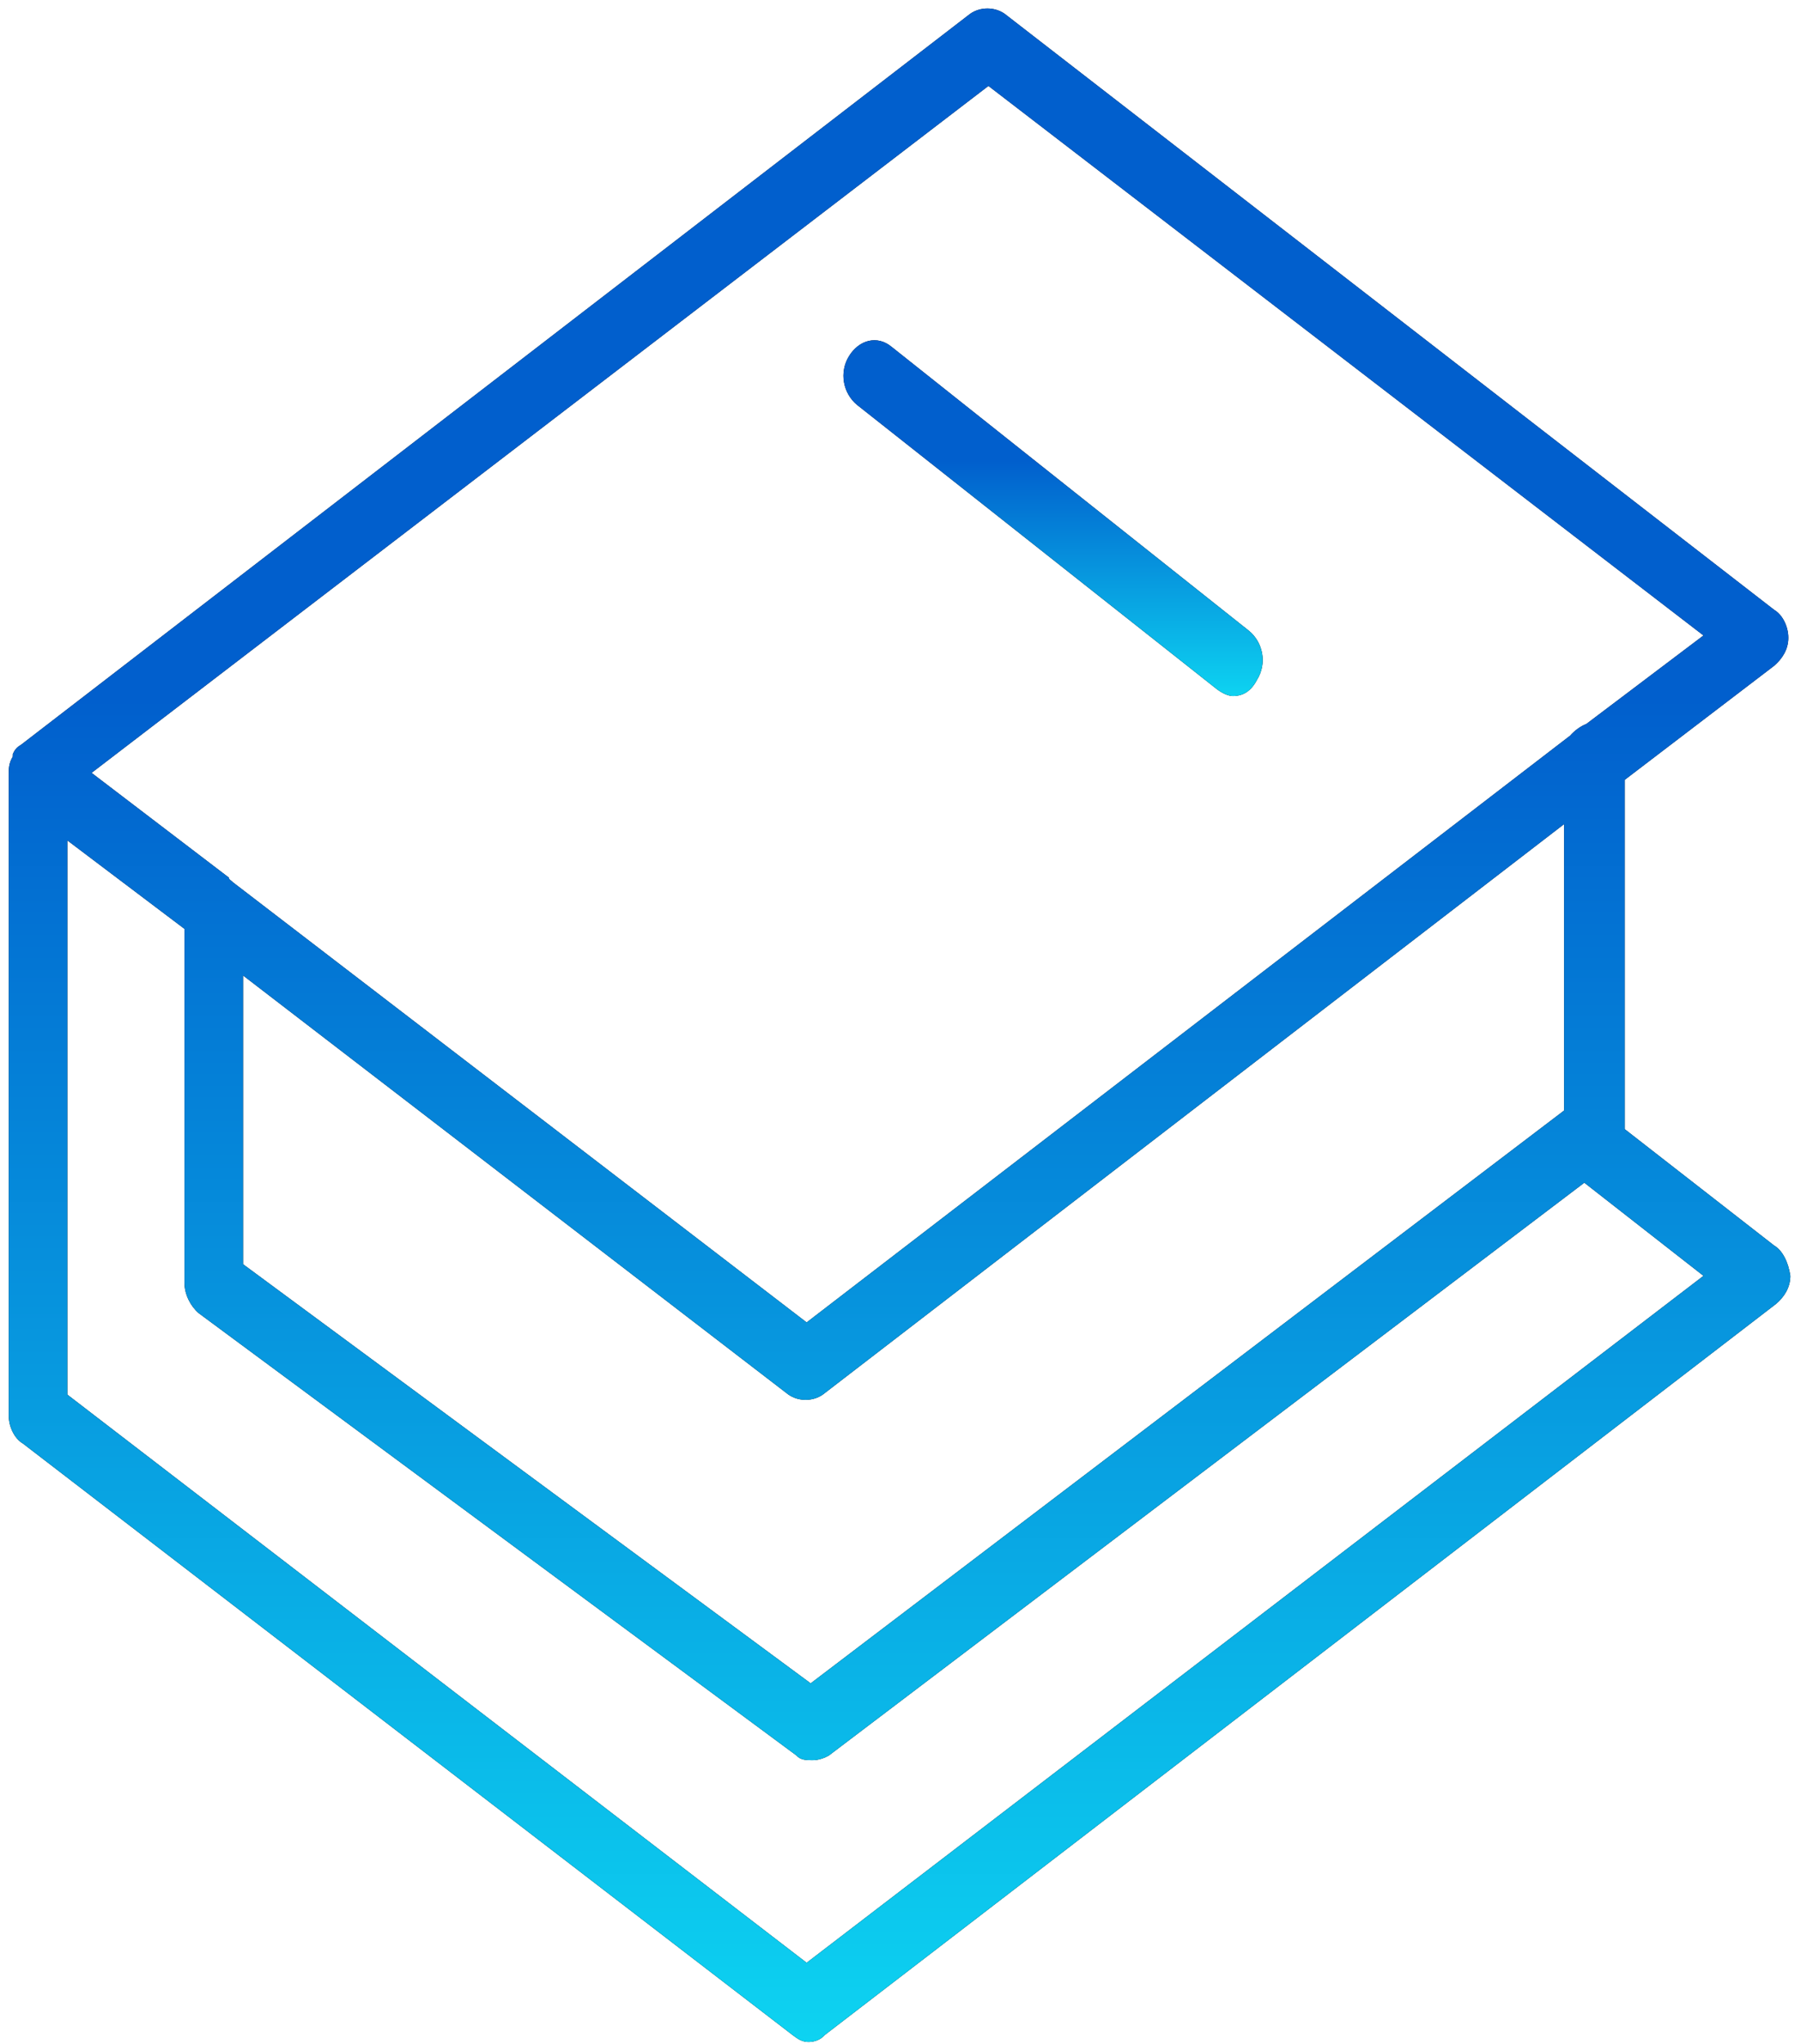 <svg width="141" height="160" viewBox="0 0 141 160" fill="none" xmlns="http://www.w3.org/2000/svg">
<path d="M138.901 97.505L127.198 88.391V61.048L138.901 52.116C139.533 51.569 140.008 50.84 140.008 49.929C140.008 49.017 139.533 48.106 138.901 47.741L78.649 1.076C77.858 0.529 76.751 0.529 75.96 1.076L1.633 58.314C1.317 58.496 1.159 58.678 1.001 59.043C1.001 59.043 1.001 59.043 1.001 59.225C0.685 59.772 0.685 60.137 0.685 60.684V110.812C0.685 111.724 1.159 112.635 1.792 113L62.044 159.3C62.518 159.665 62.834 159.847 63.309 159.847C63.783 159.847 64.258 159.665 64.574 159.3L139.059 102.062C139.692 101.516 140.166 100.786 140.166 99.875C140.008 98.781 139.533 97.87 138.901 97.505ZM77.384 6.727L133.366 49.746L124.194 56.673C123.719 56.855 123.245 57.22 122.929 57.585L63.151 103.521L18.238 69.069C18.08 68.886 17.922 68.886 17.922 68.704L7.168 60.501L77.384 6.727ZM19.029 76.36L61.727 109.172C62.518 109.718 63.625 109.718 64.416 109.172L122.454 64.511V86.933L63.467 131.775L19.029 98.964V76.36ZM63.151 153.649L5.271 109.172V65.787L14.443 72.714V100.422C14.443 101.333 14.917 102.245 15.55 102.792L62.36 137.426C62.676 137.79 63.151 137.79 63.625 137.79C64.1 137.79 64.574 137.608 64.89 137.426L124.036 92.584L133.366 99.875L63.151 153.649Z" fill="black"/>
<path d="M138.901 97.505L127.198 88.391V61.048L138.901 52.116C139.533 51.569 140.008 50.84 140.008 49.929C140.008 49.017 139.533 48.106 138.901 47.741L78.649 1.076C77.858 0.529 76.751 0.529 75.96 1.076L1.633 58.314C1.317 58.496 1.159 58.678 1.001 59.043C1.001 59.043 1.001 59.043 1.001 59.225C0.685 59.772 0.685 60.137 0.685 60.684V110.812C0.685 111.724 1.159 112.635 1.792 113L62.044 159.3C62.518 159.665 62.834 159.847 63.309 159.847C63.783 159.847 64.258 159.665 64.574 159.3L139.059 102.062C139.692 101.516 140.166 100.786 140.166 99.875C140.008 98.781 139.533 97.87 138.901 97.505ZM77.384 6.727L133.366 49.746L124.194 56.673C123.719 56.855 123.245 57.22 122.929 57.585L63.151 103.521L18.238 69.069C18.08 68.886 17.922 68.886 17.922 68.704L7.168 60.501L77.384 6.727ZM19.029 76.36L61.727 109.172C62.518 109.718 63.625 109.718 64.416 109.172L122.454 64.511V86.933L63.467 131.775L19.029 98.964V76.36ZM63.151 153.649L5.271 109.172V65.787L14.443 72.714V100.422C14.443 101.333 14.917 102.245 15.55 102.792L62.36 137.426C62.676 137.79 63.151 137.79 63.625 137.79C64.1 137.79 64.574 137.608 64.89 137.426L124.036 92.584L133.366 99.875L63.151 153.649Z" fill="url(#paint0_linear_26_167)"/>
<path d="M67.104 31.7L95.254 53.939C95.728 54.303 96.203 54.486 96.519 54.486C97.309 54.486 97.942 54.121 98.416 53.21C99.207 51.934 98.891 50.293 97.784 49.382L69.793 27.143C68.686 26.231 67.263 26.596 66.472 27.872C65.681 29.148 65.997 30.788 67.104 31.7Z" fill="black"/>
<path d="M67.104 31.7L95.254 53.939C95.728 54.303 96.203 54.486 96.519 54.486C97.309 54.486 97.942 54.121 98.416 53.21C99.207 51.934 98.891 50.293 97.784 49.382L69.793 27.143C68.686 26.231 67.263 26.596 66.472 27.872C65.681 29.148 65.997 30.788 67.104 31.7Z" fill="url(#paint1_linear_26_167)"/>
<defs>
<linearGradient id="paint0_linear_26_167" x1="70.425" y1="0.666" x2="70.425" y2="159.847" gradientUnits="userSpaceOnUse">
<stop offset="0.339" stop-color="#015FCD"/>
<stop offset="1" stop-color="#0DD3F1"/>
</linearGradient>
<linearGradient id="paint1_linear_26_167" x1="82.444" y1="26.637" x2="82.444" y2="54.486" gradientUnits="userSpaceOnUse">
<stop offset="0.339" stop-color="#015FCD"/>
<stop offset="1" stop-color="#0DD3F1"/>
</linearGradient>
</defs>
</svg>
